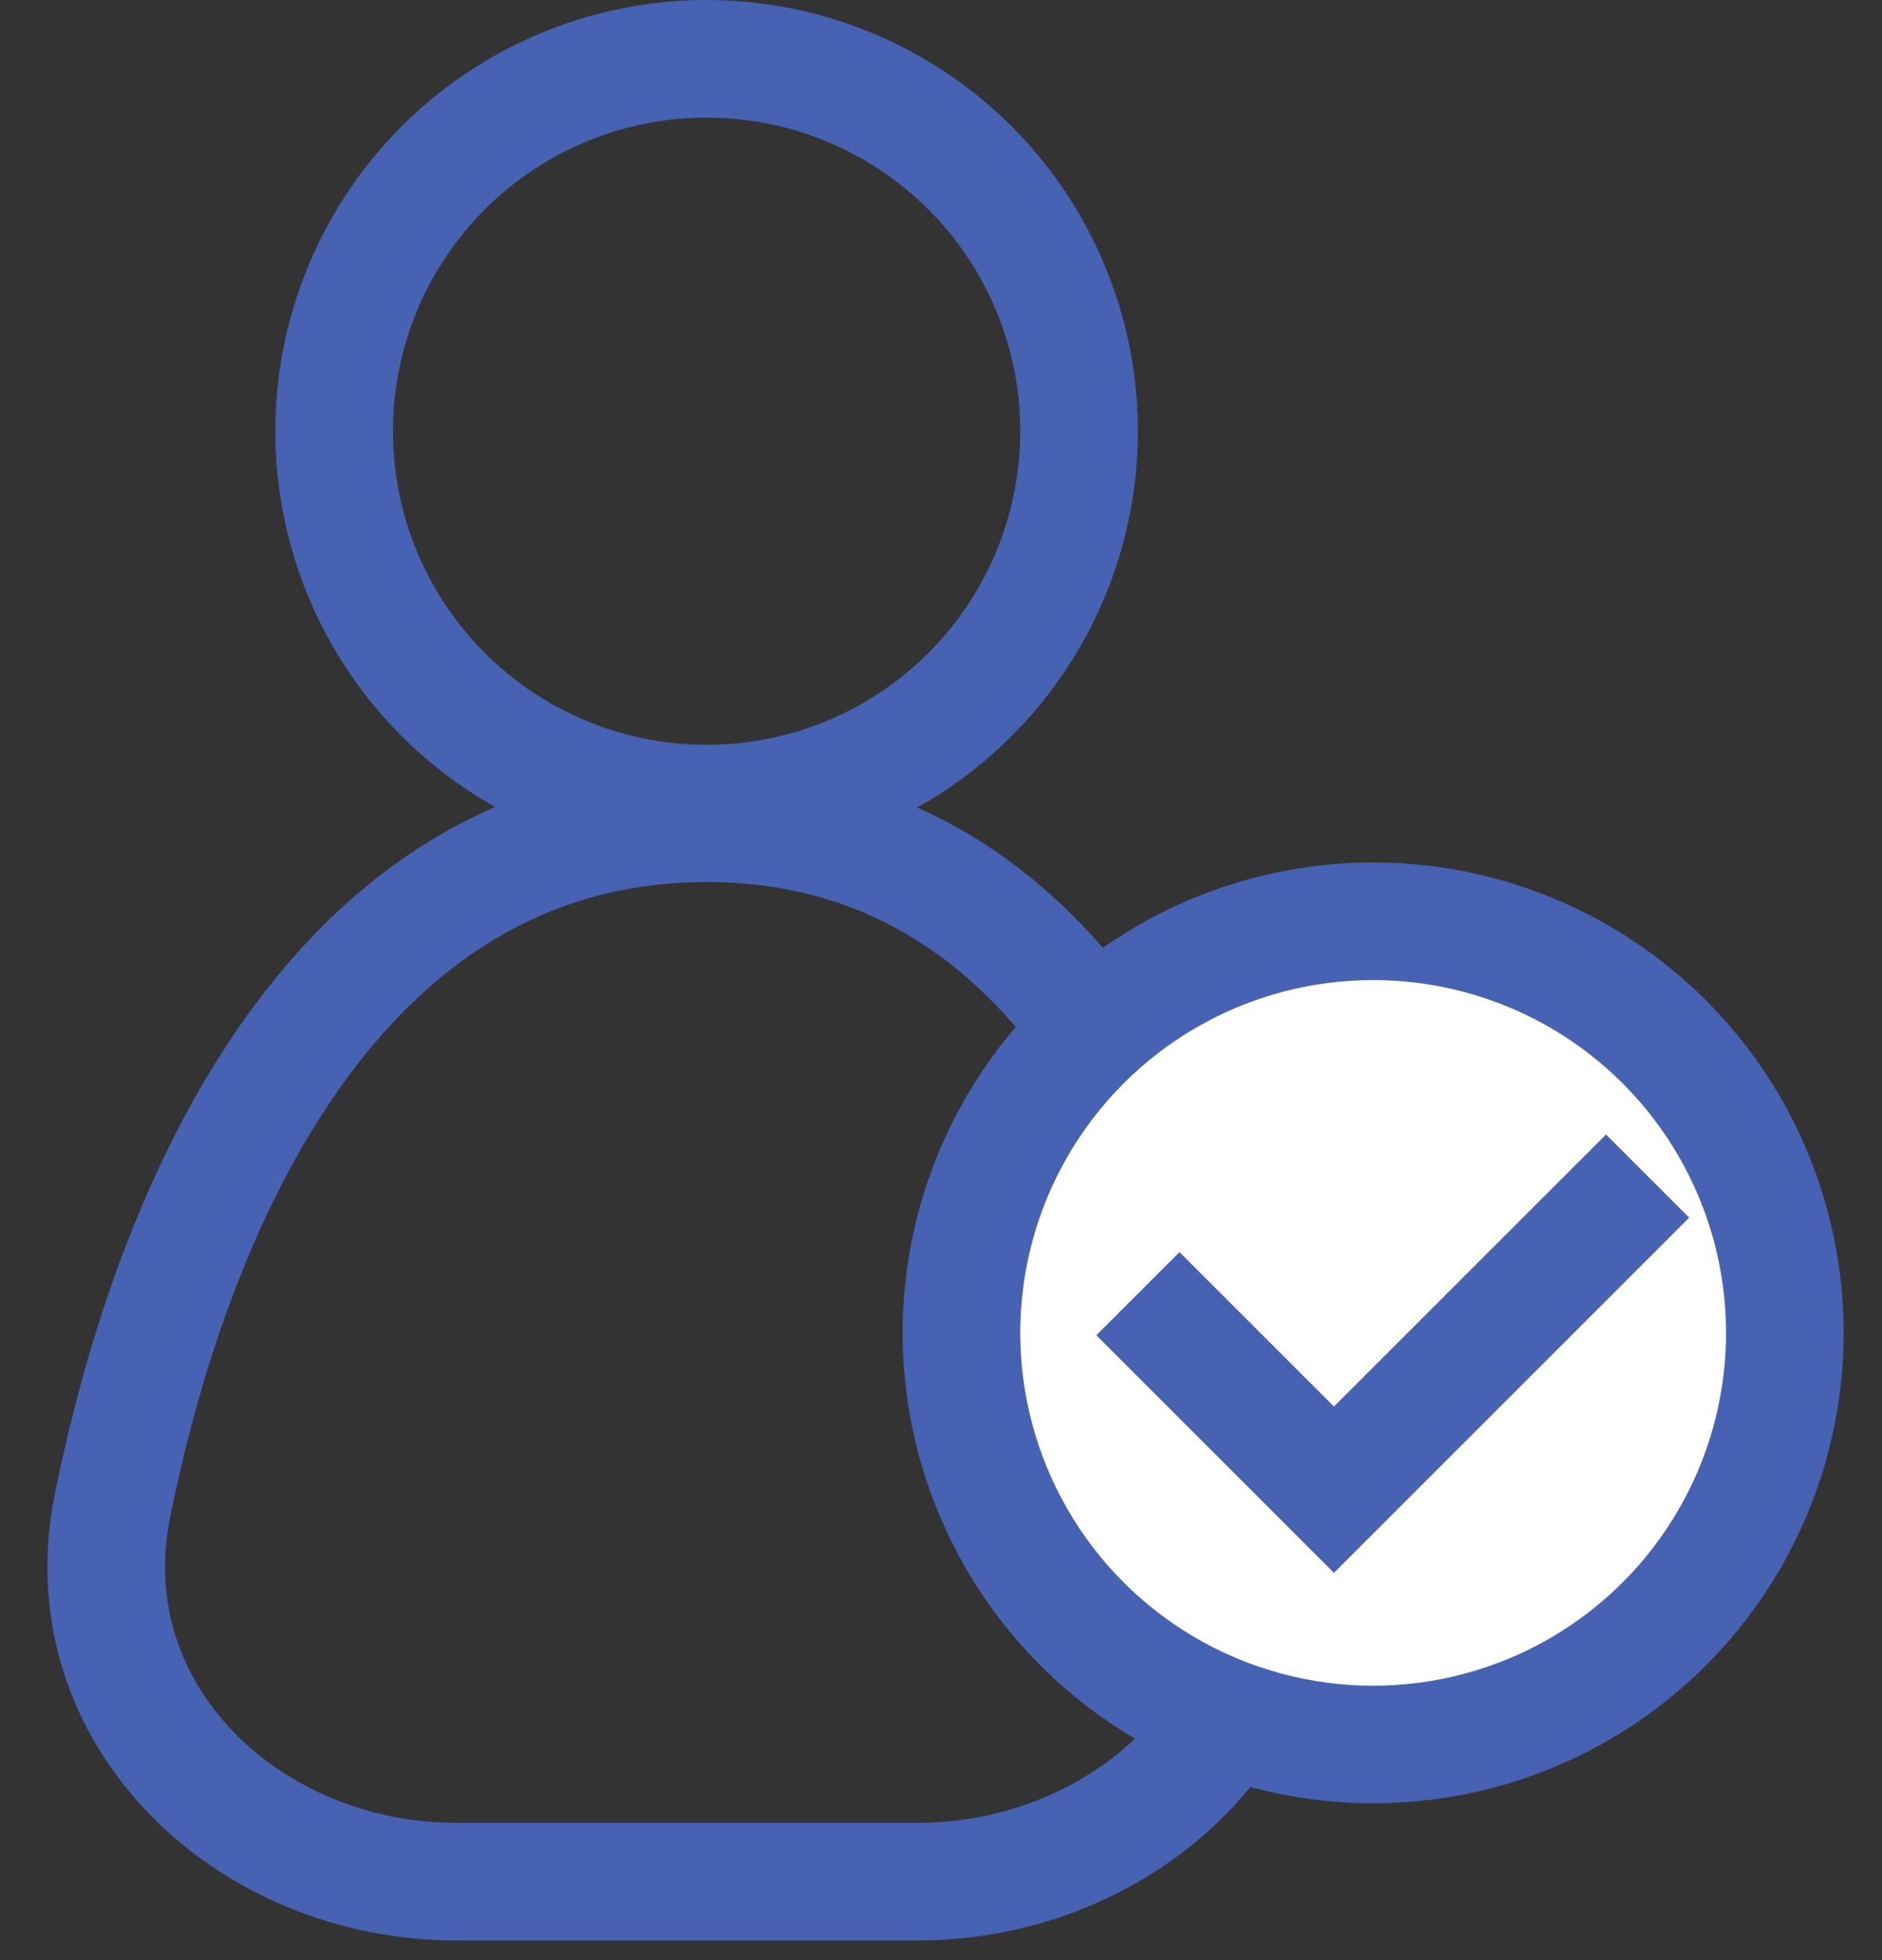 <svg width="24" height="25" viewBox="0 0 24 25" fill="none" xmlns="http://www.w3.org/2000/svg">
<rect x="0" y="0" width="24" height="25" fill="#333333" stroke="none"/>
<circle cx="9.011" cy="5.5" r="4.75" stroke="#4762B2" stroke-width="1.5"/>
<path d="M9.011 10.5C4.491 10.5 2.282 14.989 1.433 19.211C0.902 21.848 3.139 24 5.829 24L11.692 24C14.382 24 16.634 21.854 16.191 19.201C15.487 14.981 13.527 10.5 9.011 10.5Z" stroke="#4762B2" stroke-width="1.5"/>
<circle cx="17.511" cy="17" r="5.25" fill="white" stroke="#4762B2" stroke-width="1.5"/>
<path d="M14.511 16.5L17.011 19L21.011 15" stroke="#4762B2" stroke-width="1.5"/>
</svg>
